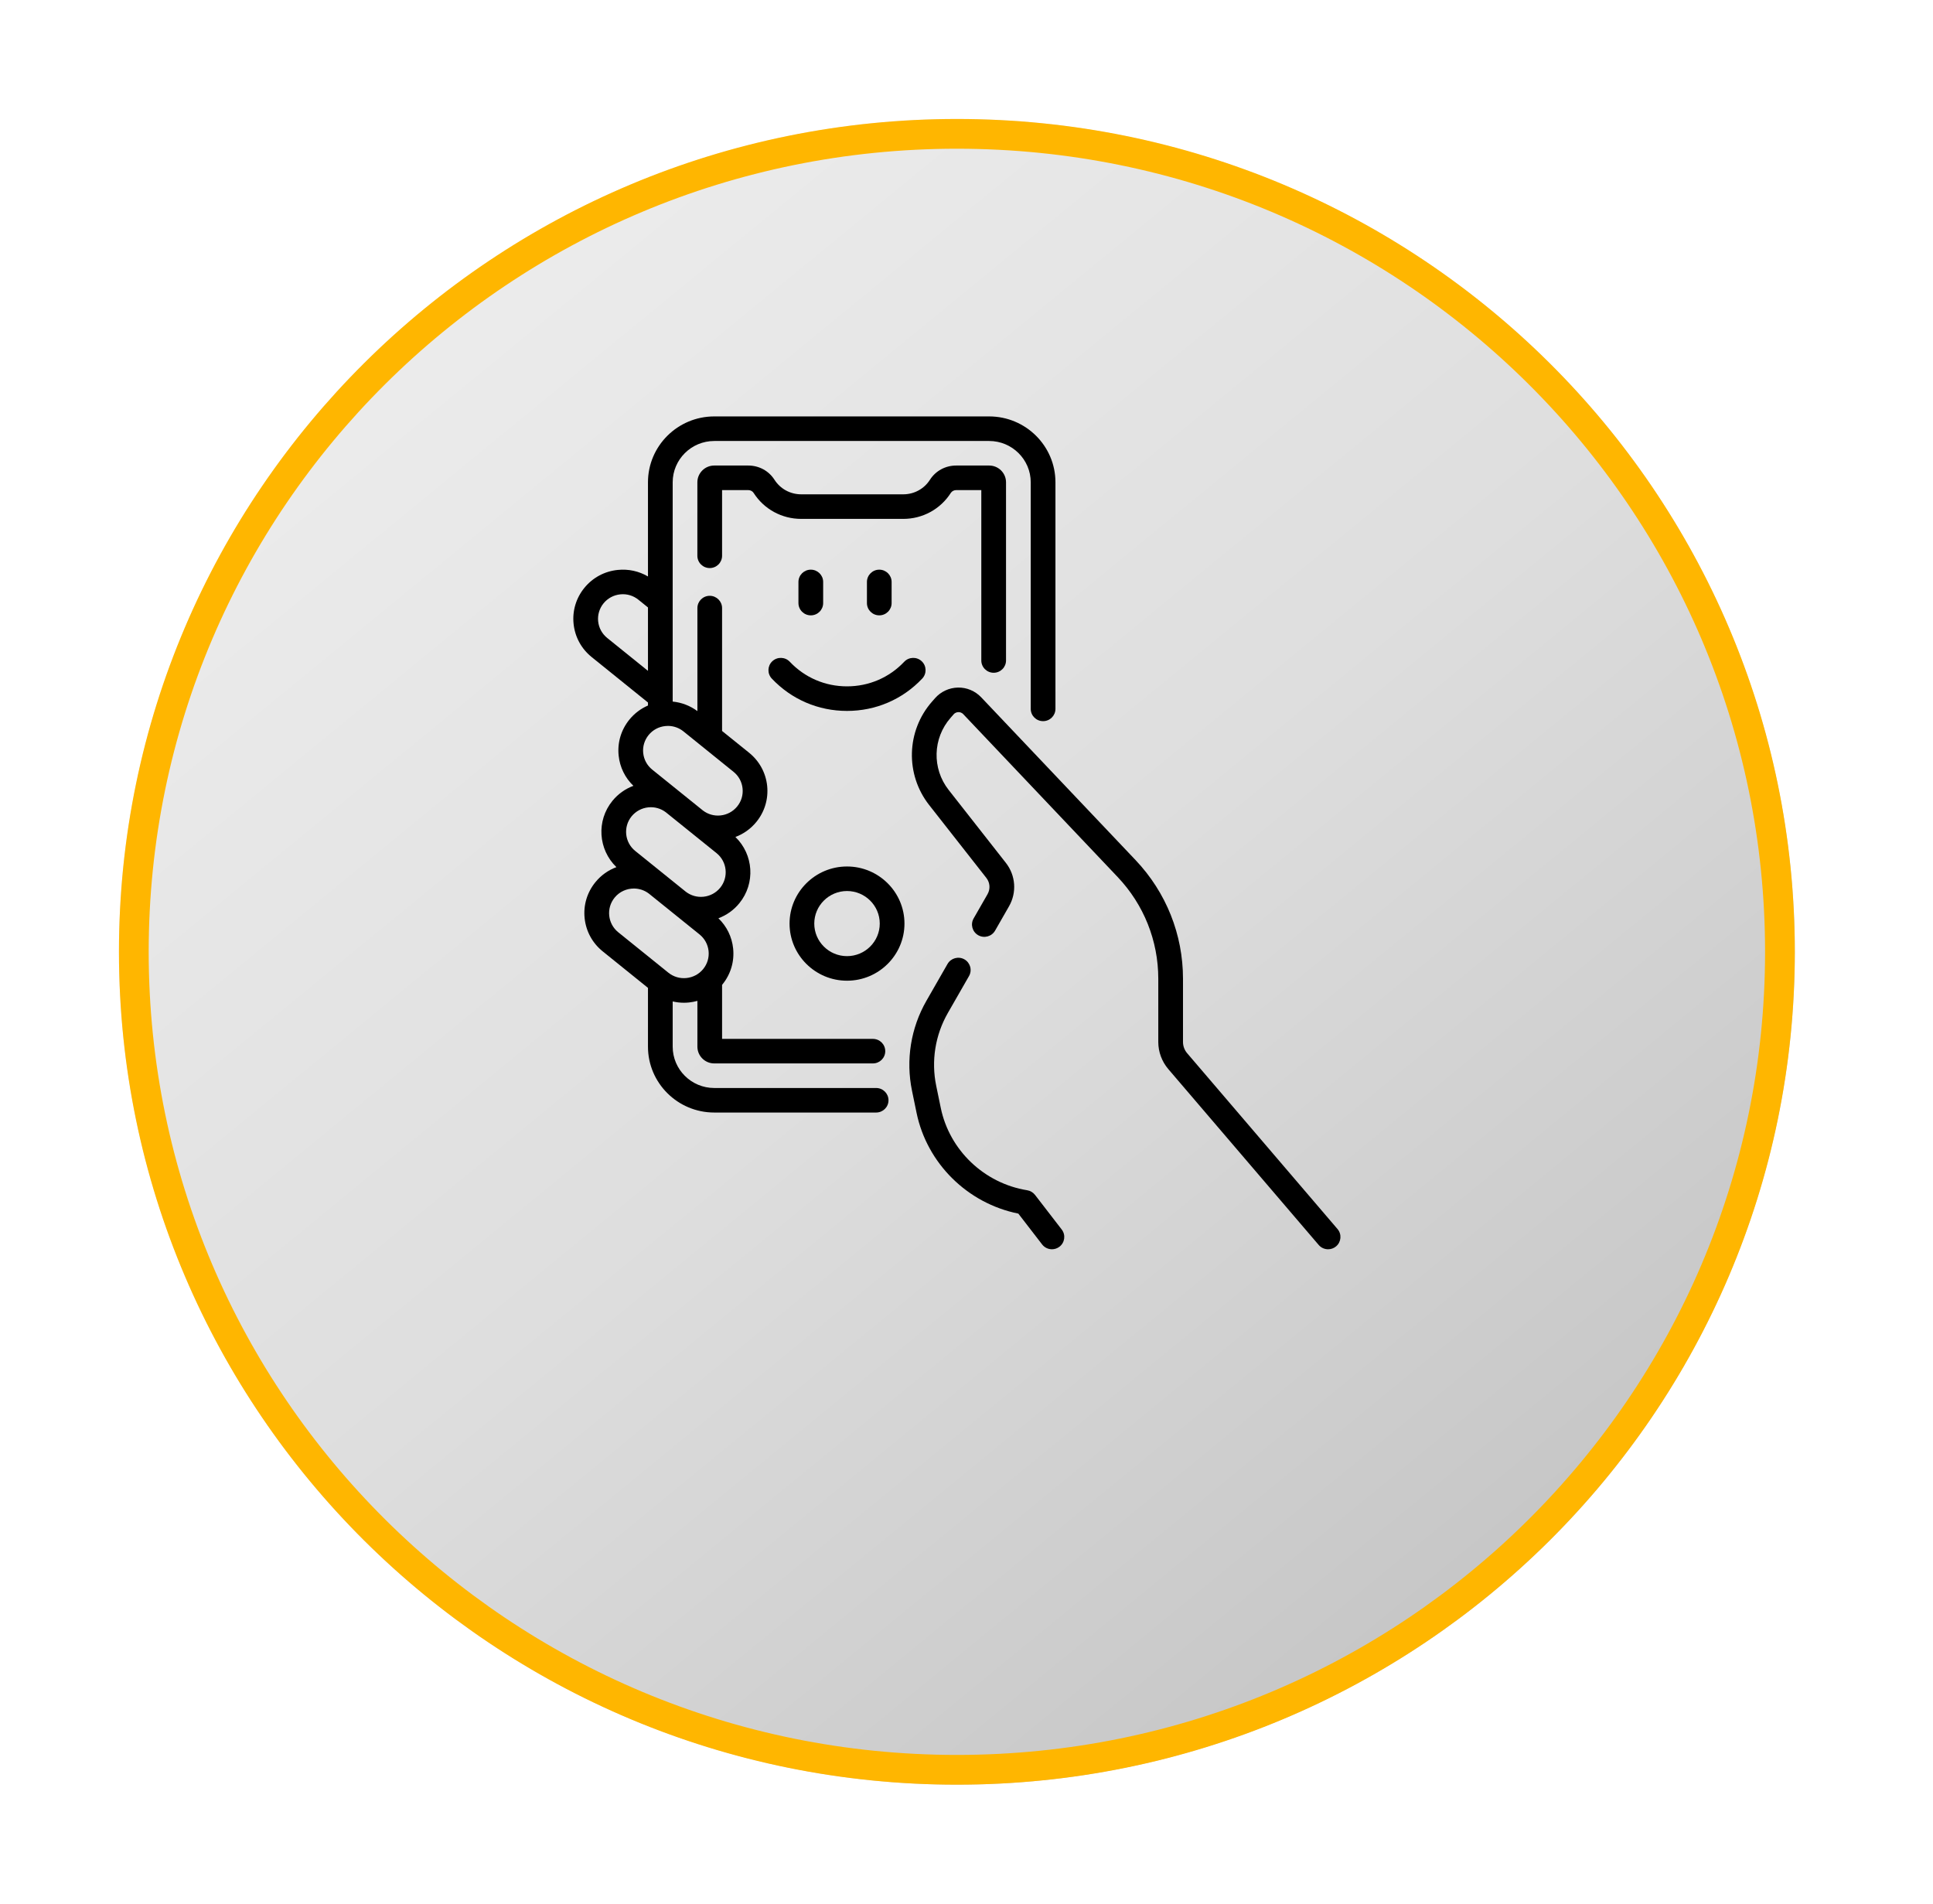 <svg width="65" height="64" viewBox="0 0 65 64" fill="none" xmlns="http://www.w3.org/2000/svg">
<g filter="url(#filter0_d)">
<ellipse cx="32.177" cy="28" rx="28.177" ry="28" fill="url(#paint0_linear)"/>
<path d="M59.853 28C59.853 43.185 47.465 55.5 32.177 55.5C16.888 55.5 4.5 43.185 4.5 28C4.5 12.815 16.888 0.5 32.177 0.5C47.465 0.5 59.853 12.815 59.853 28Z" stroke="#FFB600"/>
</g>
<g clip-path="url(#clip0)">
<path d="M29.461 36.578H24.017C23.247 36.578 22.62 35.955 22.62 35.189V33.668C22.742 33.696 22.867 33.712 22.995 33.712C23.053 33.712 23.111 33.709 23.17 33.703C23.266 33.693 23.36 33.674 23.451 33.649V35.189C23.451 35.499 23.705 35.752 24.017 35.752H29.352C29.582 35.752 29.768 35.568 29.768 35.34C29.768 35.111 29.582 34.927 29.352 34.927H24.281V33.11C24.284 33.107 24.287 33.104 24.29 33.1C24.57 32.757 24.699 32.327 24.653 31.887C24.612 31.497 24.438 31.142 24.157 30.872C24.43 30.77 24.673 30.598 24.861 30.367C25.408 29.698 25.34 28.729 24.729 28.139C25.002 28.037 25.244 27.865 25.433 27.634C25.713 27.291 25.842 26.861 25.797 26.421C25.751 25.982 25.535 25.587 25.191 25.308L24.281 24.575V20.444C24.281 20.216 24.095 20.031 23.866 20.031C23.636 20.031 23.451 20.216 23.451 20.444V23.907C23.205 23.725 22.919 23.616 22.62 23.587V16.215C22.62 15.449 23.247 14.826 24.018 14.826H33.262C34.033 14.826 34.66 15.449 34.66 16.215V23.832C34.66 24.06 34.846 24.245 35.075 24.245C35.305 24.245 35.491 24.06 35.491 23.832V16.215C35.491 14.993 34.491 14 33.262 14H24.018C22.789 14 21.789 14.993 21.789 16.215V19.381C21.484 19.201 21.13 19.124 20.771 19.161C20.329 19.206 19.931 19.42 19.651 19.763C19.371 20.106 19.242 20.537 19.288 20.976C19.334 21.415 19.549 21.81 19.894 22.089L21.789 23.618V23.719C21.549 23.823 21.336 23.983 21.166 24.191C20.886 24.534 20.757 24.964 20.803 25.404C20.844 25.794 21.018 26.149 21.299 26.419C21.026 26.521 20.783 26.693 20.594 26.924C20.047 27.593 20.116 28.563 20.728 29.153C20.46 29.252 20.215 29.421 20.023 29.657C19.742 30 19.613 30.43 19.659 30.87C19.705 31.309 19.92 31.704 20.265 31.983L21.789 33.212V35.189C21.789 36.41 22.789 37.403 24.017 37.403H29.461C29.691 37.403 29.877 37.219 29.877 36.991C29.877 36.763 29.691 36.578 29.461 36.578ZM20.418 21.448C20.245 21.308 20.137 21.11 20.114 20.891C20.091 20.671 20.156 20.455 20.296 20.283C20.436 20.112 20.636 20.005 20.857 19.982C21.078 19.959 21.295 20.023 21.468 20.163L21.789 20.422V22.554L20.418 21.448ZM21.811 24.711C21.951 24.54 22.151 24.432 22.372 24.41C22.401 24.407 22.43 24.405 22.459 24.405C22.65 24.405 22.833 24.469 22.983 24.59L24.667 25.949C24.84 26.088 24.947 26.286 24.97 26.506C24.993 26.726 24.929 26.942 24.788 27.114C24.648 27.285 24.449 27.392 24.228 27.415C24.015 27.437 23.808 27.378 23.639 27.25L21.933 25.875C21.76 25.736 21.652 25.538 21.629 25.318C21.606 25.098 21.671 24.883 21.811 24.711ZM21.239 27.444C21.38 27.273 21.579 27.166 21.8 27.143C22.012 27.121 22.22 27.18 22.389 27.308L24.095 28.682C24.452 28.97 24.506 29.492 24.217 29.847C24.076 30.018 23.877 30.125 23.656 30.148C23.444 30.17 23.236 30.111 23.067 29.984L21.361 28.609C21.004 28.321 20.95 27.799 21.239 27.444ZM20.668 30.177C20.832 29.976 21.073 29.872 21.315 29.872C21.49 29.872 21.665 29.927 21.814 30.038L23.523 31.415C23.696 31.555 23.804 31.753 23.827 31.973C23.85 32.193 23.785 32.408 23.645 32.58C23.505 32.751 23.305 32.858 23.084 32.881C22.863 32.904 22.646 32.84 22.473 32.7L20.789 31.342C20.433 31.054 20.378 30.532 20.668 30.177Z" fill="black"/>
<path d="M33.414 22.618C33.643 22.618 33.829 22.433 33.829 22.205V16.215C33.829 15.904 33.575 15.651 33.262 15.651H32.154C31.793 15.651 31.463 15.829 31.272 16.128C31.076 16.436 30.739 16.619 30.373 16.619H26.942C26.575 16.619 26.239 16.436 26.042 16.128C25.851 15.829 25.522 15.651 25.161 15.651H24.017C23.705 15.651 23.45 15.904 23.45 16.215V18.685C23.45 18.913 23.636 19.098 23.866 19.098C24.095 19.098 24.281 18.913 24.281 18.685V16.477H25.161C25.235 16.477 25.304 16.513 25.341 16.571C25.691 17.119 26.29 17.445 26.942 17.445H30.373C31.025 17.445 31.623 17.119 31.973 16.571C32.011 16.513 32.08 16.477 32.154 16.477H32.998V22.205C32.998 22.433 33.184 22.618 33.414 22.618Z" fill="black"/>
<path d="M44.976 41.32L39.92 35.409C39.83 35.304 39.78 35.17 39.78 35.031V32.906C39.78 31.417 39.214 30.001 38.186 28.917L32.994 23.443C32.792 23.23 32.506 23.109 32.212 23.116C31.916 23.122 31.636 23.252 31.442 23.473L31.339 23.59C30.476 24.573 30.436 26.034 31.243 27.063L33.168 29.516C33.292 29.674 33.307 29.889 33.207 30.063L32.739 30.879C32.626 31.077 32.695 31.329 32.894 31.442C33.093 31.555 33.347 31.486 33.461 31.288L33.929 30.471C34.196 30.006 34.155 29.431 33.823 29.008L31.898 26.555C31.335 25.837 31.363 24.819 31.965 24.133L32.068 24.015C32.123 23.953 32.192 23.942 32.228 23.942C32.263 23.94 32.332 23.949 32.39 24.009L37.582 29.484C38.463 30.413 38.949 31.628 38.949 32.906V35.031C38.949 35.365 39.069 35.689 39.287 35.944L44.343 41.855C44.425 41.951 44.542 42 44.66 42C44.755 42 44.85 41.968 44.928 41.902C45.103 41.754 45.124 41.493 44.976 41.32Z" fill="black"/>
<path d="M34.805 40.173C34.74 40.089 34.646 40.033 34.541 40.016C33.097 39.784 31.929 38.672 31.635 37.248L31.482 36.507C31.308 35.668 31.448 34.797 31.874 34.054L32.584 32.816C32.698 32.618 32.628 32.366 32.429 32.253C32.23 32.141 31.976 32.21 31.862 32.408L31.153 33.645C30.626 34.563 30.454 35.638 30.668 36.673L30.821 37.414C31.173 39.117 32.537 40.459 34.243 40.801L35.043 41.838C35.125 41.944 35.248 42 35.373 42C35.461 42 35.55 41.972 35.625 41.915C35.807 41.776 35.842 41.517 35.702 41.336L34.805 40.173Z" fill="black"/>
<path d="M26.558 22.248C26.401 22.082 26.139 22.074 25.971 22.23C25.804 22.386 25.796 22.647 25.953 22.814C26.616 23.515 27.514 23.901 28.482 23.901C29.45 23.901 30.348 23.515 31.011 22.814C31.168 22.647 31.16 22.386 30.993 22.23C30.826 22.074 30.563 22.082 30.406 22.248C29.901 22.782 29.218 23.075 28.482 23.075C27.746 23.075 27.063 22.782 26.558 22.248Z" fill="black"/>
<path d="M27.68 20.275V19.565C27.68 19.337 27.494 19.152 27.265 19.152C27.035 19.152 26.849 19.337 26.849 19.565V20.275C26.849 20.503 27.035 20.688 27.265 20.688C27.494 20.688 27.68 20.503 27.68 20.275Z" fill="black"/>
<path d="M29.982 20.275V19.565C29.982 19.337 29.796 19.152 29.567 19.152C29.338 19.152 29.152 19.337 29.152 19.565V20.275C29.152 20.503 29.338 20.688 29.567 20.688C29.796 20.688 29.982 20.503 29.982 20.275Z" fill="black"/>
<path d="M28.482 29.131C27.417 29.131 26.55 29.992 26.55 31.051C26.55 32.11 27.417 32.971 28.482 32.971C29.547 32.971 30.414 32.11 30.414 31.051C30.414 29.992 29.547 29.131 28.482 29.131ZM28.482 32.145C27.875 32.145 27.381 31.654 27.381 31.051C27.381 30.447 27.875 29.956 28.482 29.956C29.089 29.956 29.583 30.447 29.583 31.051C29.583 31.654 29.089 32.145 28.482 32.145Z" fill="black"/>
</g>
<defs>
<filter id="filter0_d" x="0" y="0" width="64.353" height="64" filterUnits="userSpaceOnUse" color-interpolation-filters="sRGB">
<feFlood flood-opacity="0" result="BackgroundImageFix"/>
<feColorMatrix in="SourceAlpha" type="matrix" values="0 0 0 0 0 0 0 0 0 0 0 0 0 0 0 0 0 0 127 0"/>
<feOffset dy="4"/>
<feGaussianBlur stdDeviation="2"/>
<feColorMatrix type="matrix" values="0 0 0 0 0 0 0 0 0 0 0 0 0 0 0 0 0 0 0.25 0"/>
<feBlend mode="normal" in2="BackgroundImageFix" result="effect1_dropShadow"/>
<feBlend mode="normal" in="SourceGraphic" in2="effect1_dropShadow" result="shape"/>
</filter>
<linearGradient id="paint0_linear" x1="15.003" y1="5.5" x2="51.503" y2="50" gradientUnits="userSpaceOnUse">
<stop stop-color="#ECECEC"/>
<stop offset="0.5" stop-color="#DEDEDE"/>
<stop offset="1" stop-color="#C5C5C5"/>
</linearGradient>
<clipPath id="clip0">
<rect width="28.177" height="28" fill="white" transform="translate(18.088 14)"/>
</clipPath>
</defs>
</svg>
